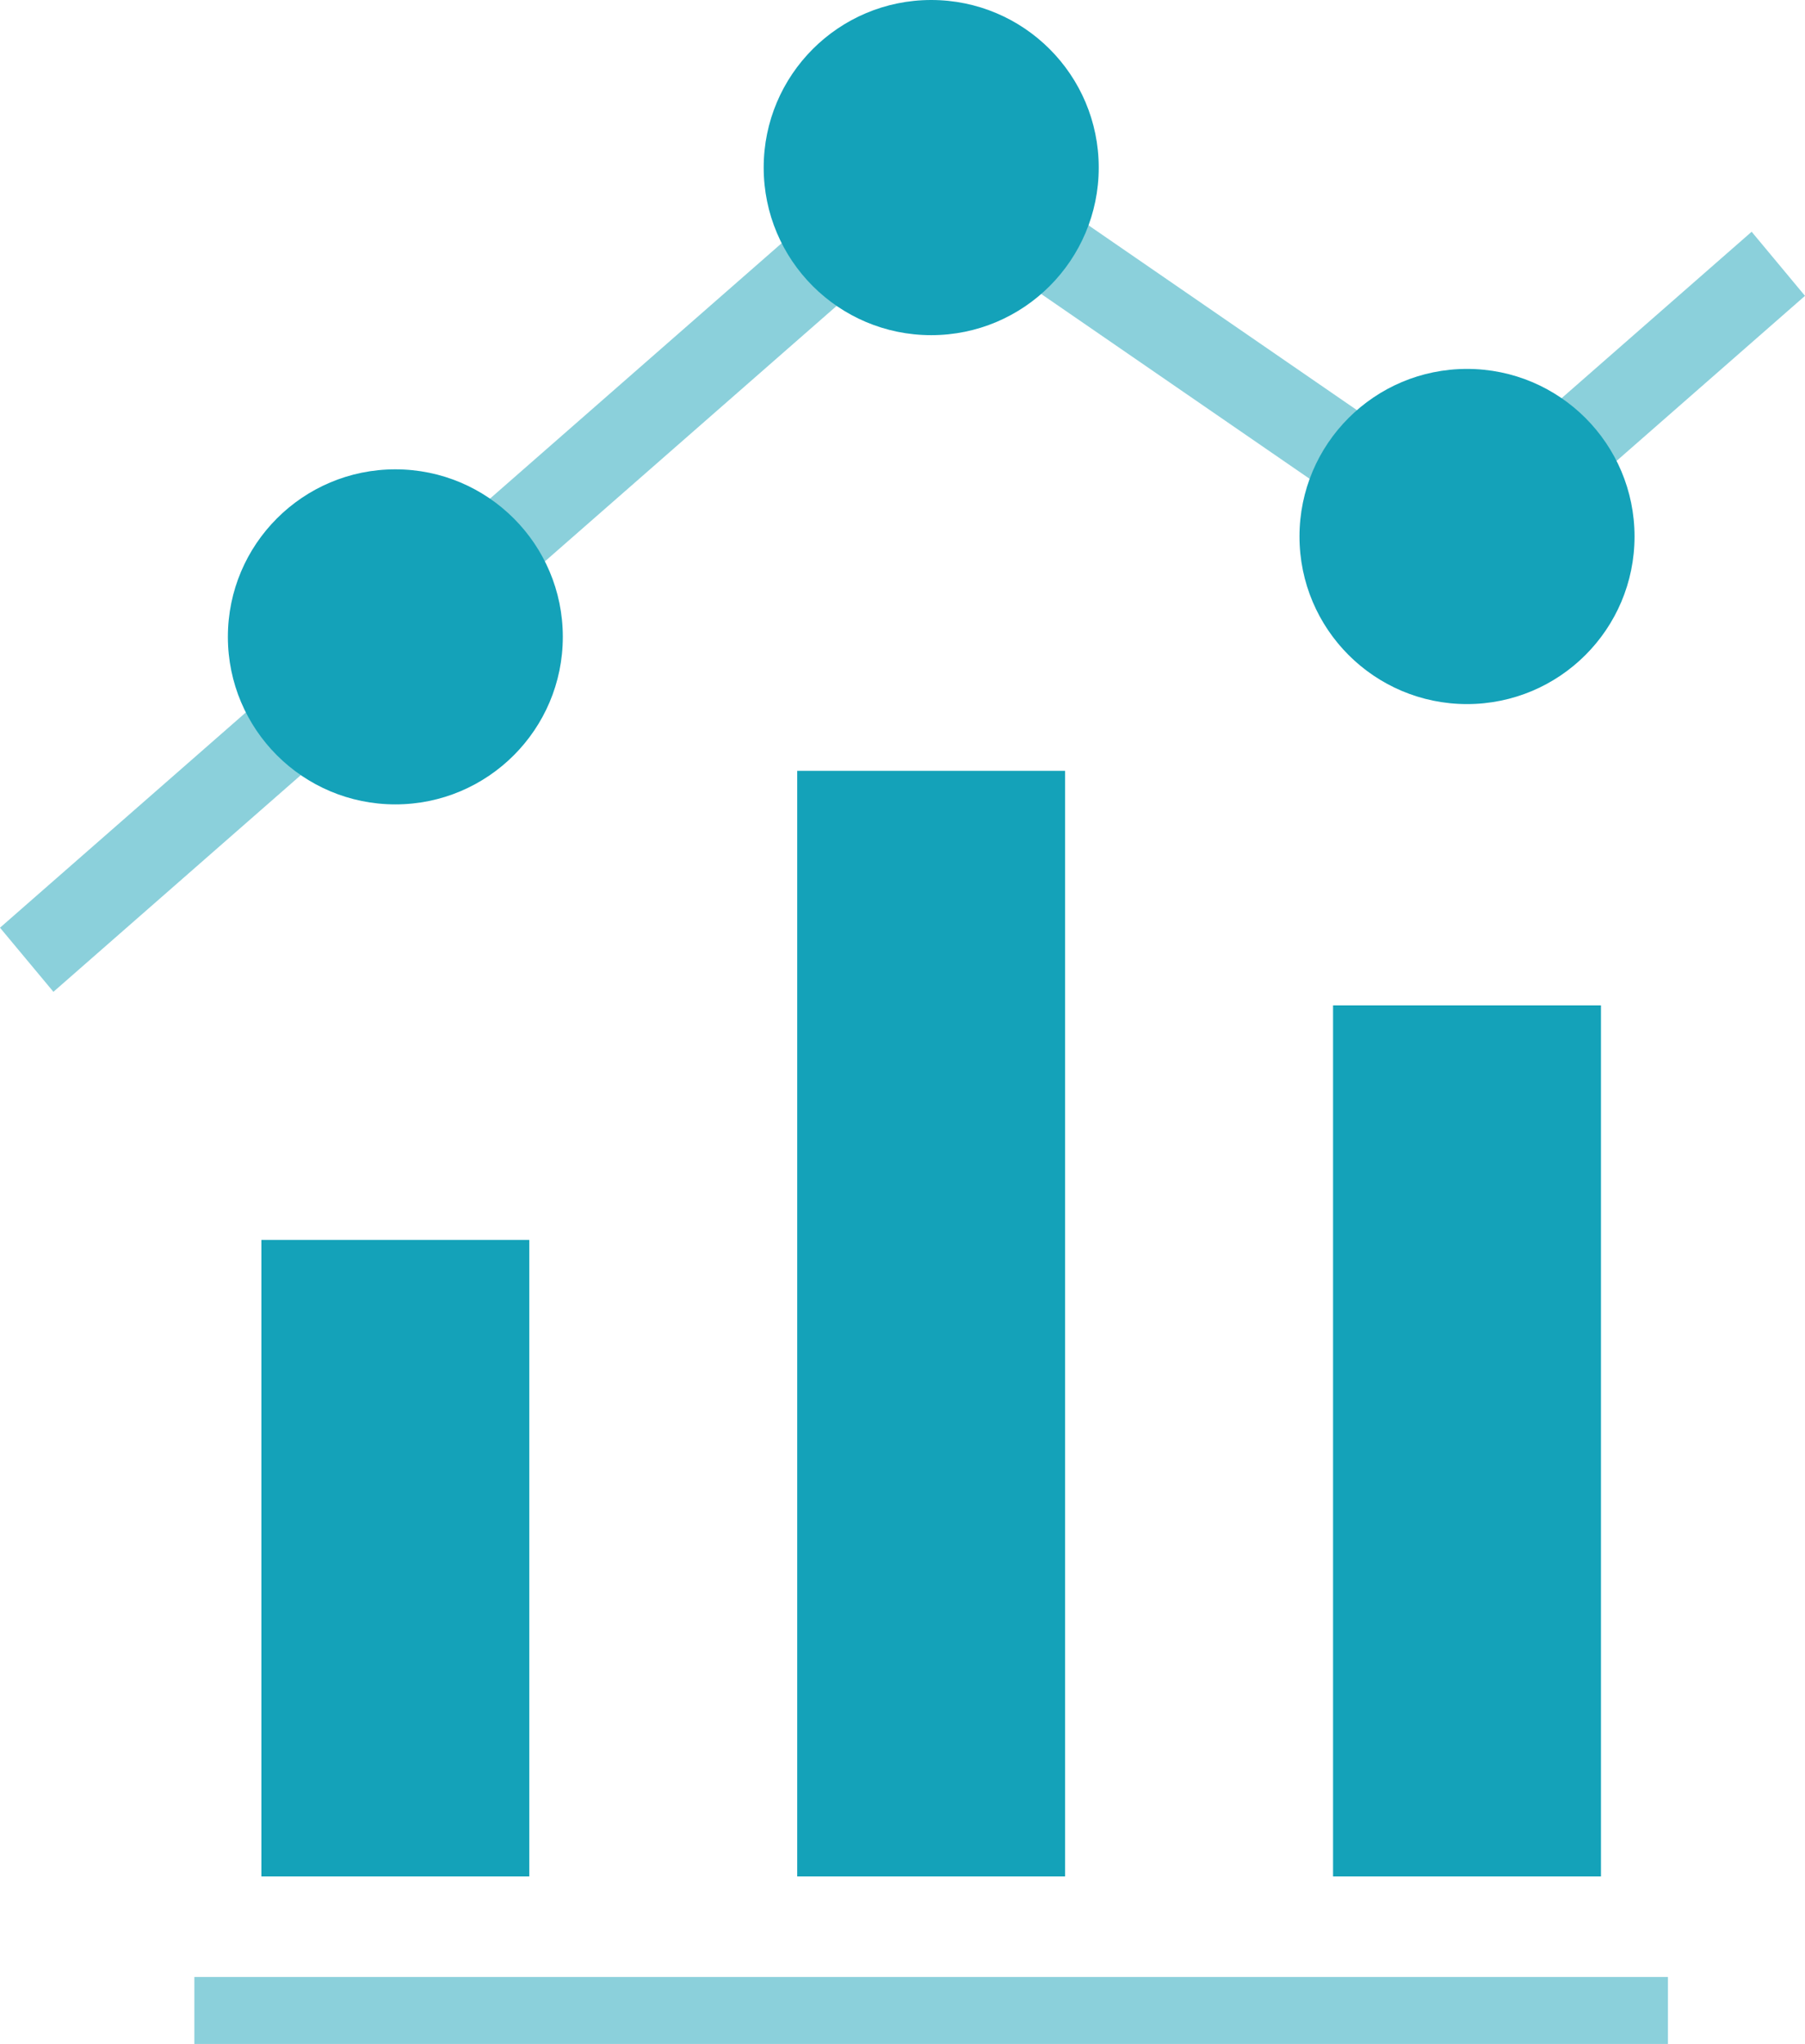 <svg xmlns="http://www.w3.org/2000/svg" xmlns:xlink="http://www.w3.org/1999/xlink" viewBox="0 0 324.75 367.61"><defs><style>.cls-1{fill:none;}.cls-2{clip-path:url(#clip-path);}.cls-3{fill:#8bd0db;}.cls-4{fill:#14a2b9;}</style><clipPath id="clip-path" transform="translate(-42.4 -26.19)"><rect class="cls-1" width="420" height="420"/></clipPath></defs><g id="Layer_2" data-name="Layer 2"><g id="Layer_1-2" data-name="Layer 1"><g class="cls-2"><rect class="cls-3" x="250.64" y="30.99" width="15" height="117.03" transform="translate(-4.34 225.22) rotate(-55.46)"/><rect class="cls-3" x="97.67" y="91.04" width="128.14" height="15" transform="translate(-67.26 104.74) rotate(-41.2)"/><polygon class="cls-3" points="324.75 53.21 268.88 102.13 259 90.84 315.15 41.68 324.75 53.21"/><polygon class="cls-3" points="76.07 120.19 9.61 178.38 0 166.85 66.19 108.91 76.07 120.19"/><rect class="cls-4" x="47.03" y="223" width="48.2" height="114.48"/><rect class="cls-4" x="143.43" y="138.64" width="48.2" height="198.84"/><rect class="cls-4" x="239.84" y="180.82" width="48.2" height="156.66"/><rect class="cls-3" x="34.97" y="355.56" width="265.12" height="12.05"/><circle class="cls-4" cx="263.94" cy="96.49" r="30.14"/><circle class="cls-4" cx="167.54" cy="30.14" r="30.14"/><circle class="cls-4" cx="71.13" cy="114.54" r="30.13"/></g></g></g></svg>